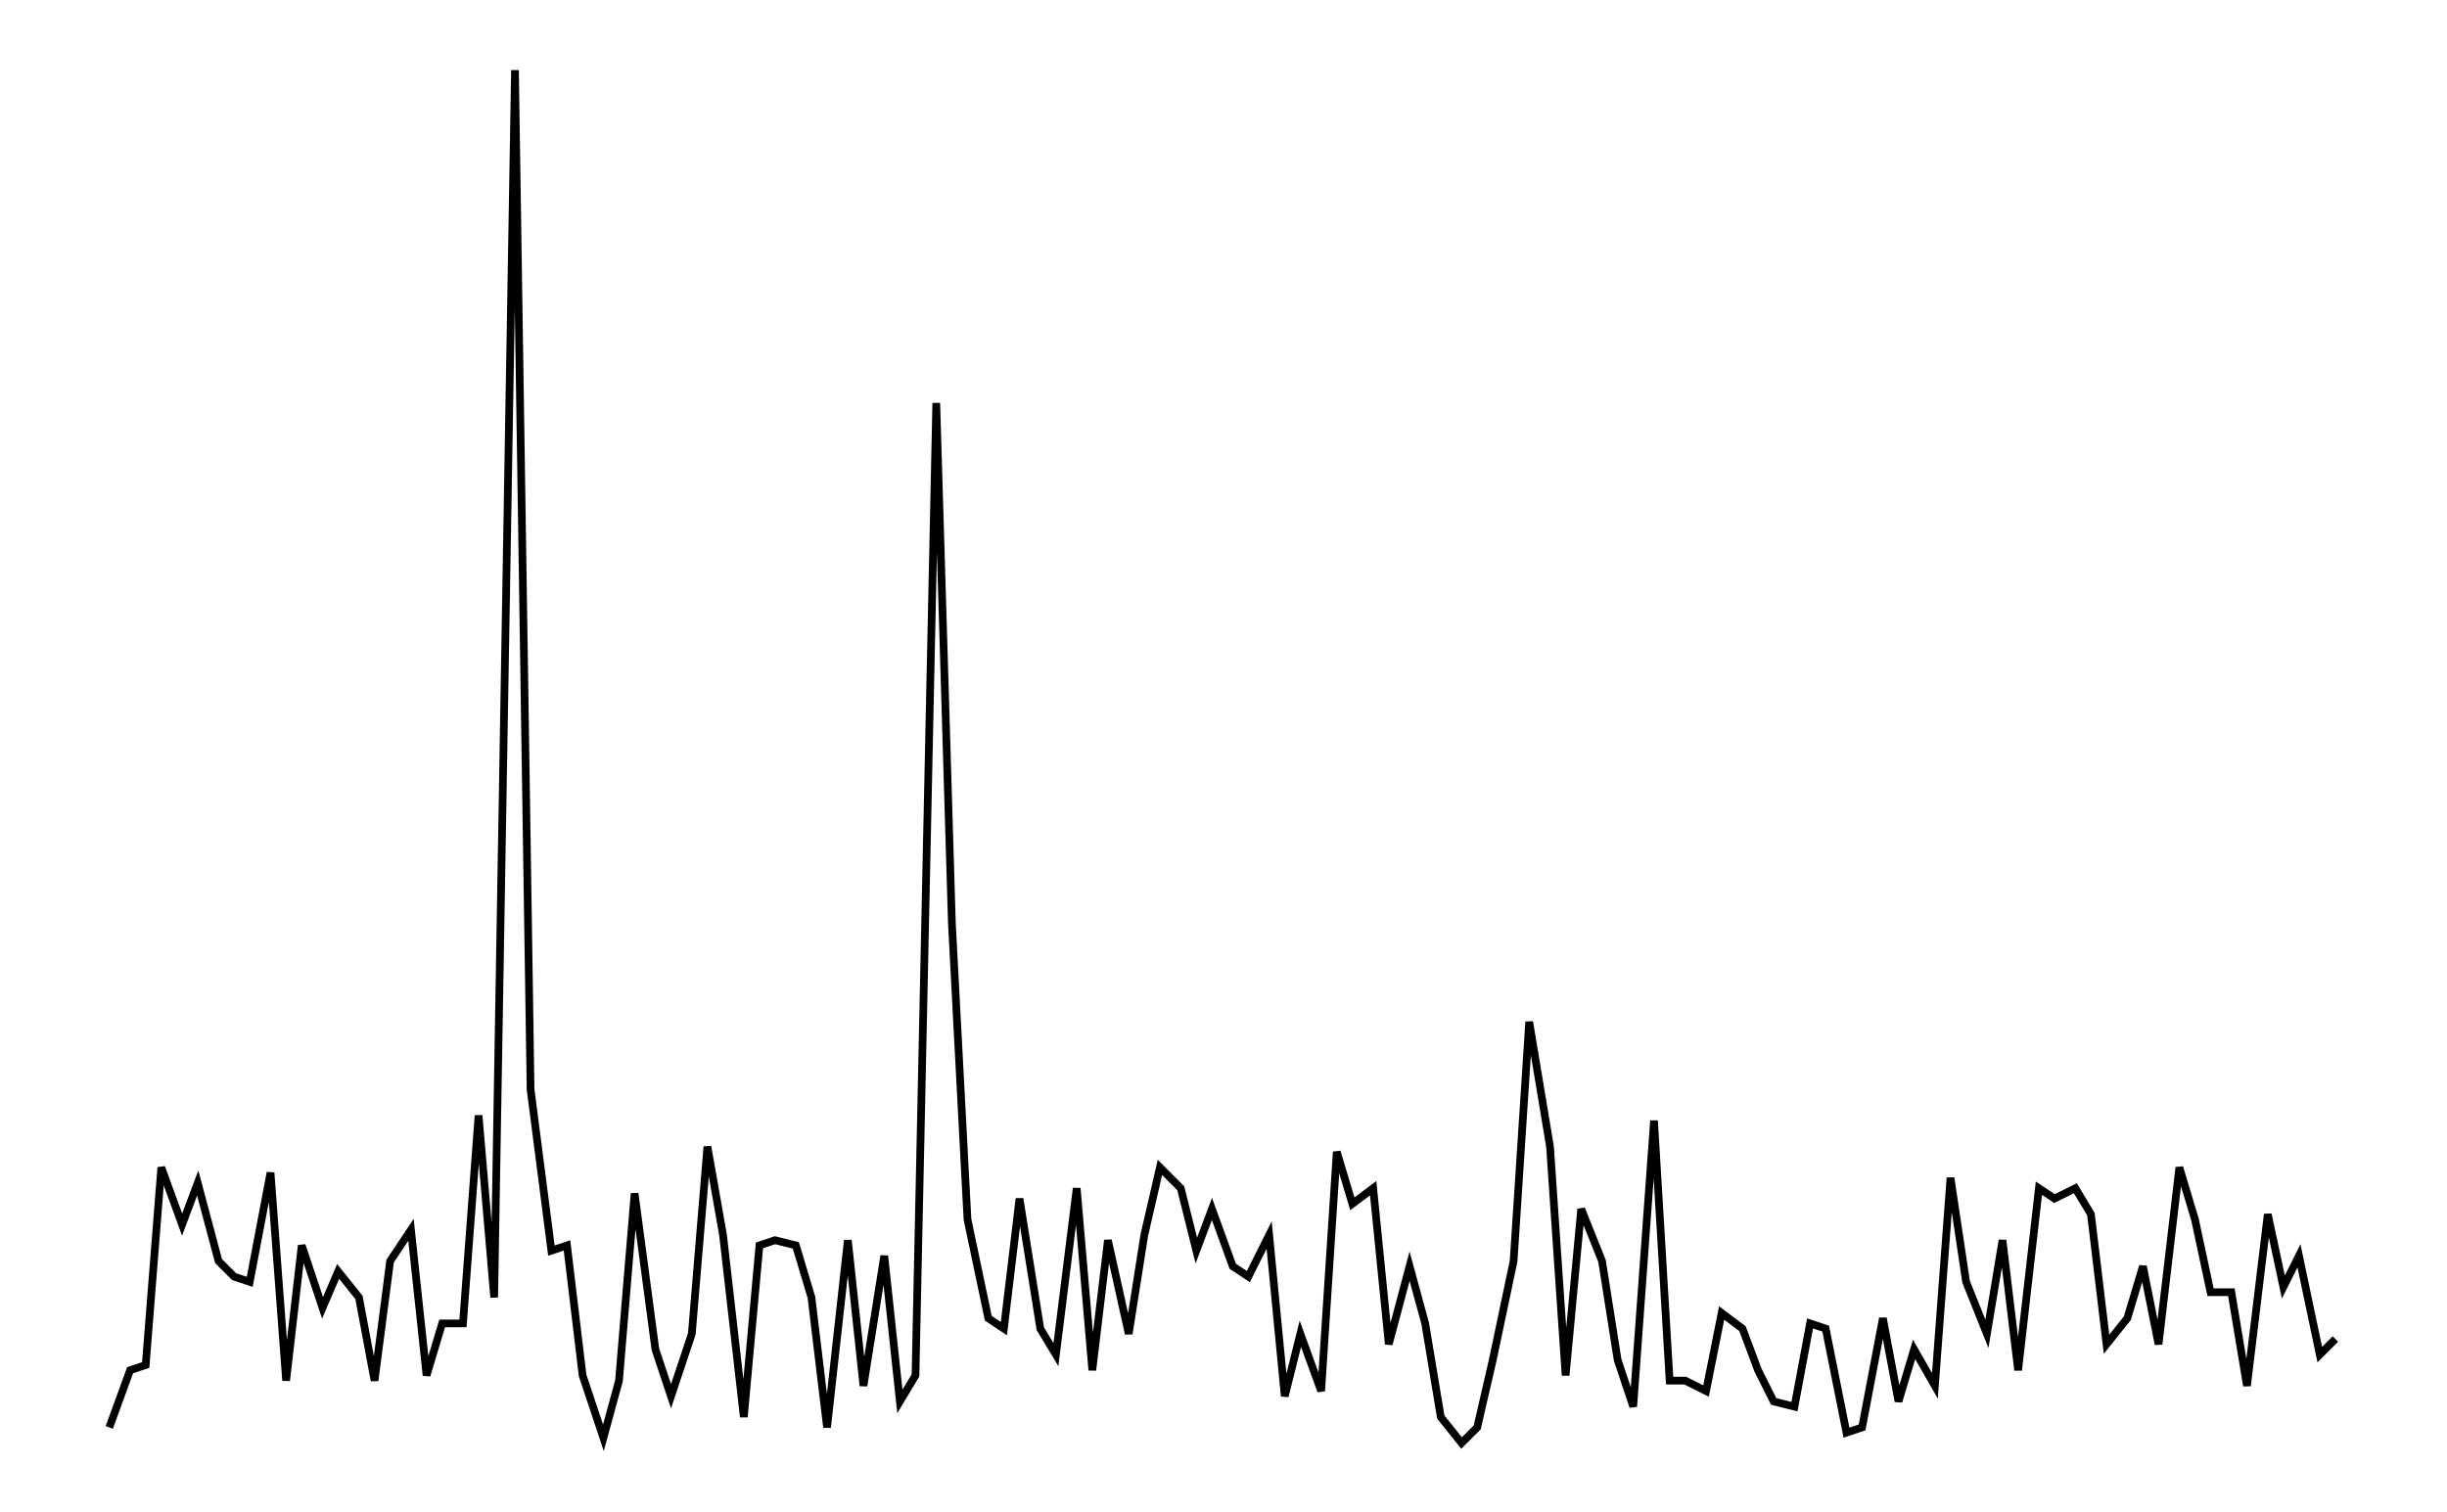 <svg xmlns="http://www.w3.org/2000/svg" width="161.8" height="100.0" viewBox="-3.726 -3.513 171.803 110">
<g fill="none" stroke="black" stroke-width="0.001%" transform="translate(0, 102.974) scale(378.3, -378.3)">
<polyline points="0.003,0.007 0.007,0.018 0.01,0.019 0.013,0.057 0.017,0.046 0.02,0.054 0.024,0.039 0.027,0.036 0.03,0.035 0.034,0.056 0.037,0.016 0.04,0.042 0.044,0.03 0.047,0.037 0.051,0.032 0.054,0.016 0.057,0.039 0.061,0.045 0.064,0.017 0.067,0.027 0.071,0.027 0.074,0.067 0.077,0.032 0.081,0.268 0.084,0.072 0.088,0.041 0.091,0.042 0.094,0.017 0.098,0.005 0.101,0.016 0.104,0.052 0.108,0.022 0.111,0.013 0.115,0.025 0.118,0.061 0.121,0.044 0.125,0.009 0.128,0.042 0.131,0.043 0.135,0.042 0.138,0.032 0.141,0.007 0.145,0.043 0.148,0.015 0.152,0.04 0.155,0.012 0.158,0.017 0.162,0.204 0.165,0.104 0.168,0.047 0.172,0.028 0.175,0.026 0.178,0.051 0.182,0.026 0.185,0.021 0.189,0.053 0.192,0.018 0.195,0.043 0.199,0.025 0.202,0.044 0.205,0.057 0.209,0.053 0.212,0.041 0.215,0.049 0.219,0.038 0.222,0.036 0.226,0.044 0.229,0.013 0.232,0.025 0.236,0.014 0.239,0.06 0.242,0.05 0.246,0.053 0.249,0.023 0.253,0.038 0.256,0.027 0.259,0.009 0.263,0.004 0.266,0.007 0.269,0.02 0.273,0.039 0.276,0.085 0.28,0.061 0.283,0.017 0.286,0.049 0.29,0.039 0.293,0.02 0.296,0.011 0.3,0.066 0.303,0.016 0.306,0.016 0.31,0.014 0.313,0.029 0.317,0.026 0.32,0.018 0.323,0.012 0.327,0.011 0.33,0.027 0.333,0.026 0.337,0.006 0.34,0.007 0.344,0.028 0.347,0.012 0.35,0.022 0.354,0.015 0.357,0.055 0.36,0.035 0.364,0.025 0.367,0.043 0.37,0.018 0.374,0.053 0.377,0.051 0.381,0.053 0.384,0.048 0.387,0.023 0.391,0.028 0.394,0.038 0.397,0.023 0.401,0.057 0.404,0.047 0.407,0.033 0.411,0.033 0.414,0.015 0.418,0.048 0.421,0.034 0.424,0.04 0.428,0.021 0.431,0.024" />
</g>
</svg>